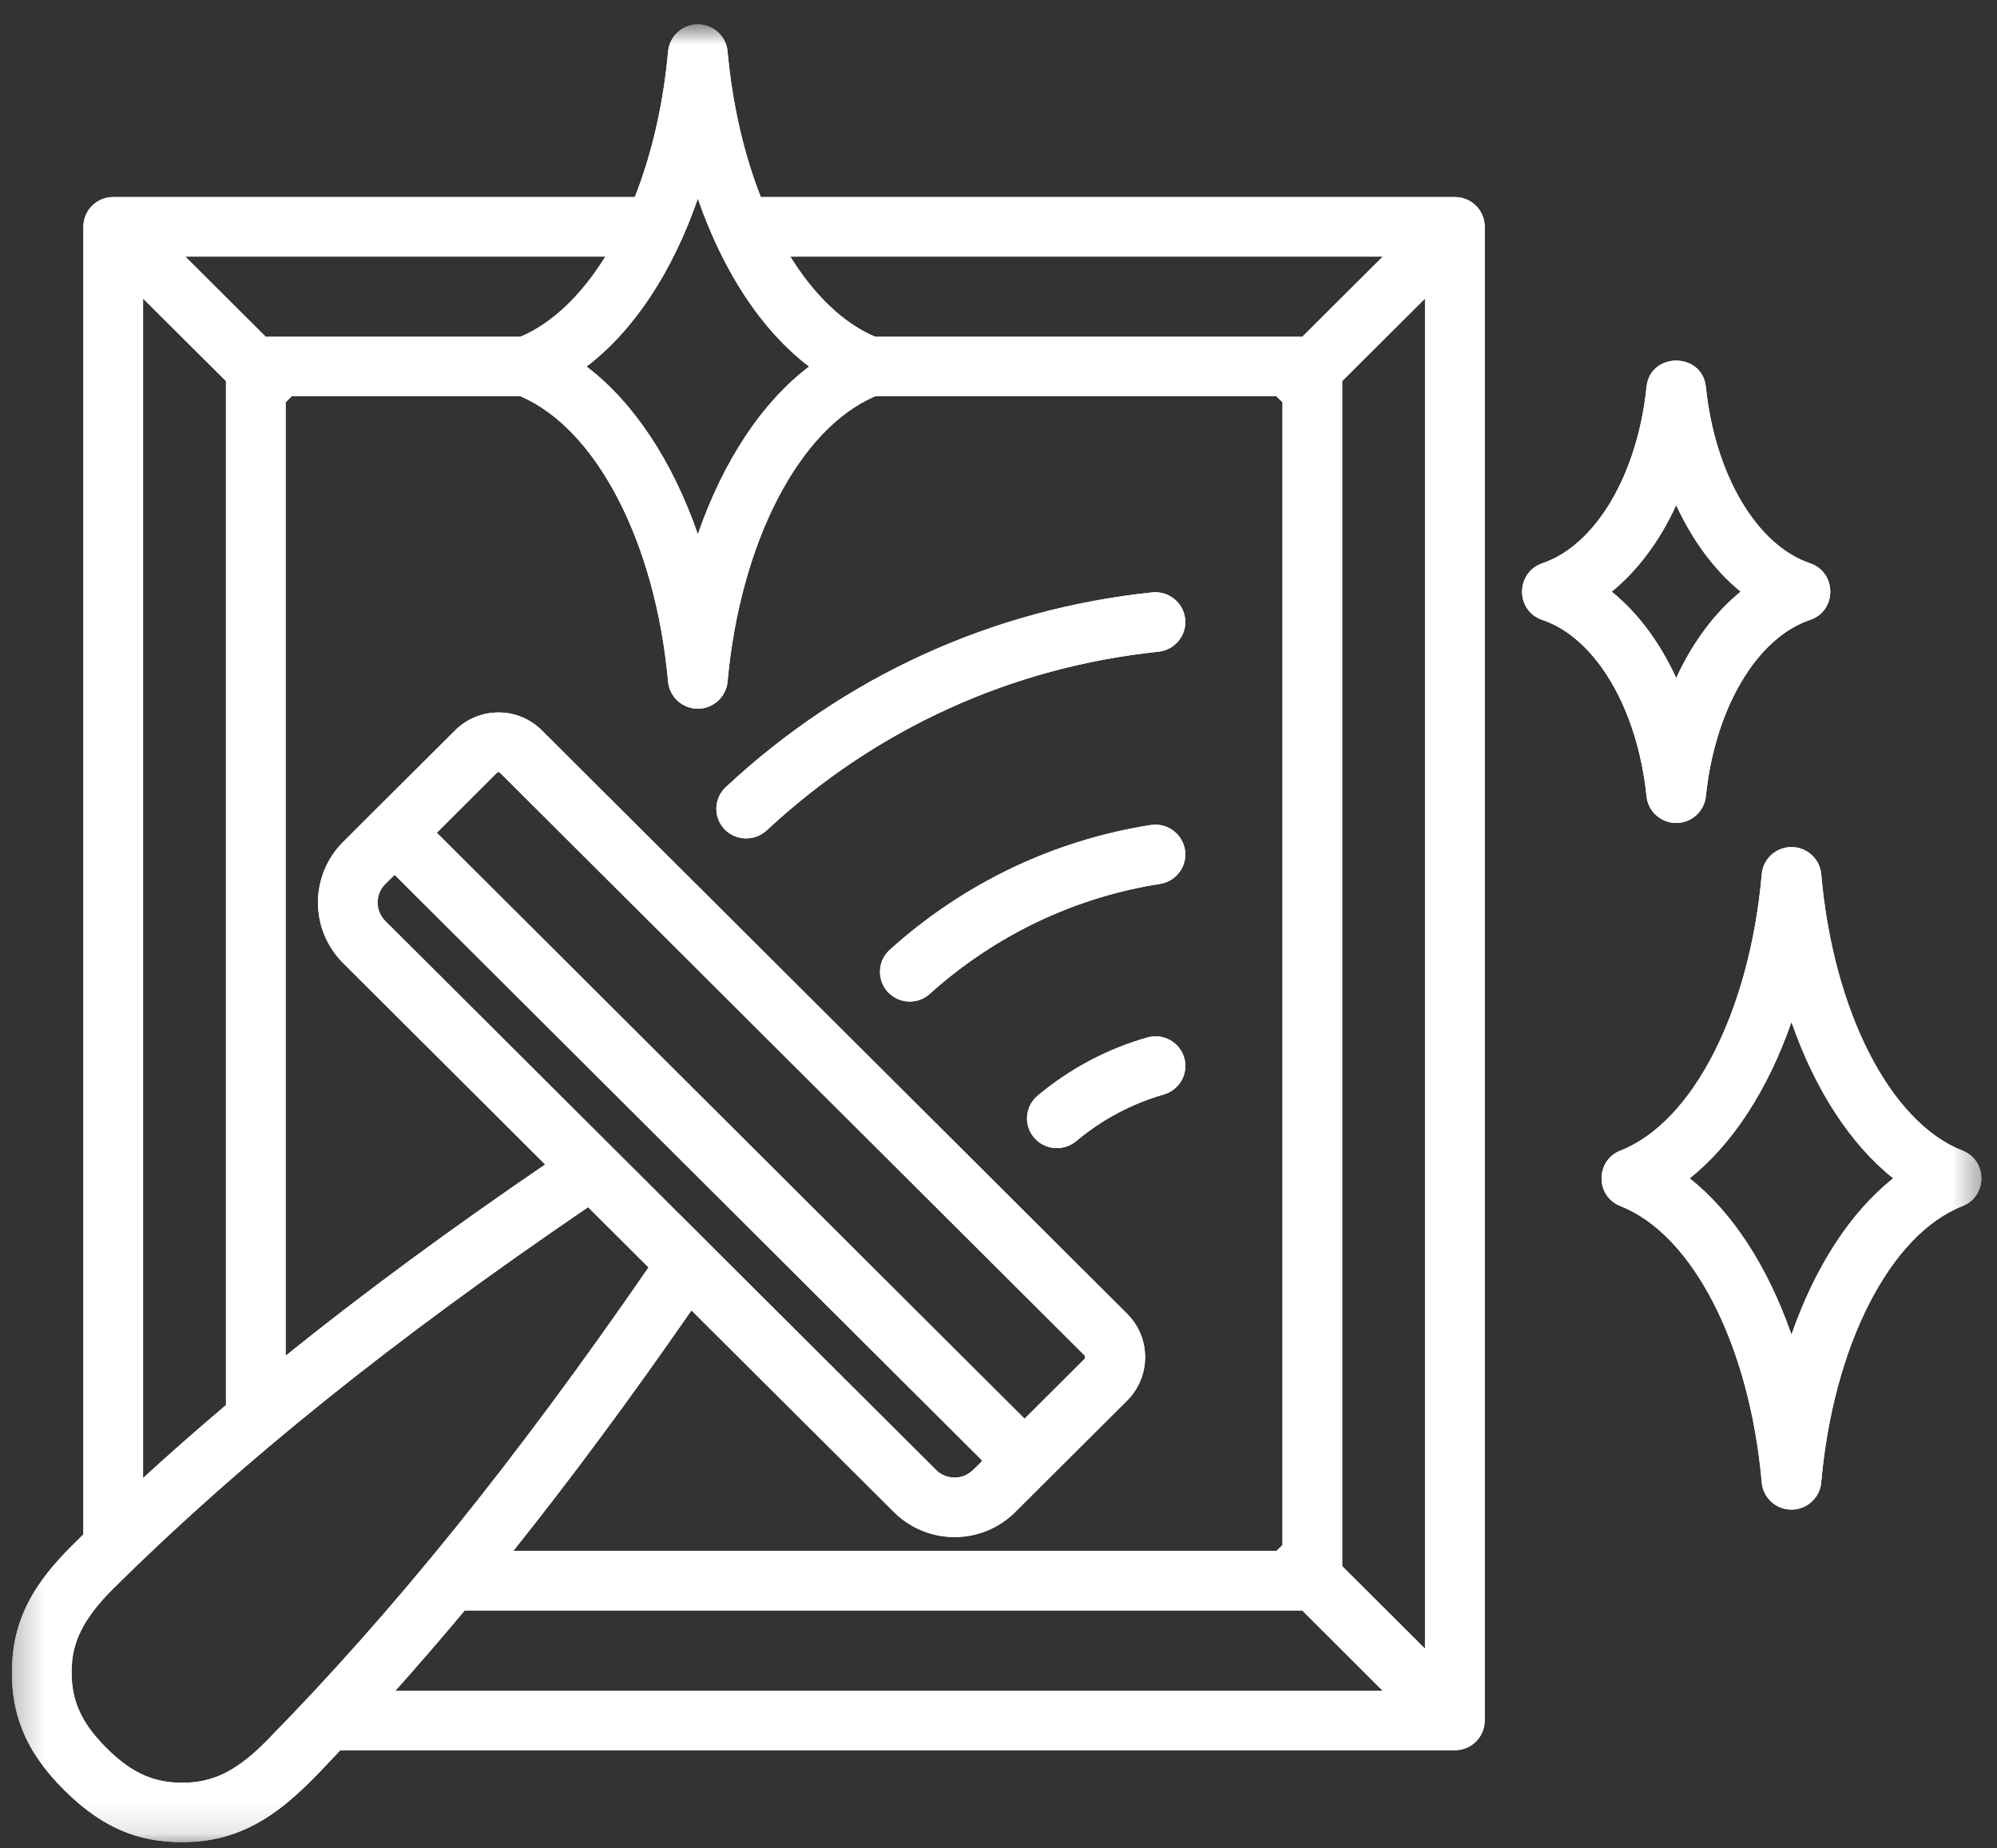 <svg width="67" height="62" viewBox="0 0 67 62" fill="none" xmlns="http://www.w3.org/2000/svg">
<rect x="0" y="0" width="67" height="62" fill="#333333" stroke="none"/>
<mask id="mask0_18_210" style="mask-type:luminance" maskUnits="userSpaceOnUse" x="0" y="0" width="67" height="62">
<path d="M0.266 0.822H66.596V61.88H0.266V0.822Z" fill="white"/>
</mask>
<g mask="url(#mask0_18_210)">
<path fill-rule="evenodd" clip-rule="evenodd" d="M54.074 19.847C54.949 19.131 55.688 18.14 56.237 16.944C56.788 18.14 57.526 19.131 58.4 19.847C57.526 20.556 56.788 21.547 56.237 22.743C55.688 21.547 54.949 20.556 54.074 19.847ZM56.237 27.605C56.751 27.605 57.181 27.217 57.233 26.706C57.534 23.773 58.937 21.394 60.731 20.793C61.633 20.488 61.631 19.207 60.731 18.895C58.939 18.293 57.534 15.915 57.233 12.981C57.112 11.802 55.362 11.8 55.241 12.981C54.94 15.915 53.535 18.293 51.743 18.895C50.843 19.207 50.841 20.488 51.743 20.793C53.537 21.394 54.94 23.773 55.241 26.706C55.293 27.217 55.723 27.605 56.237 27.605ZM60.104 44.769C59.313 42.497 58.128 40.661 56.688 39.525C58.128 38.383 59.313 36.553 60.104 34.282C60.896 36.553 62.081 38.383 63.519 39.525C62.081 40.661 60.896 42.497 60.104 44.769ZM65.843 38.596C63.411 37.643 61.506 33.916 61.102 29.321C61.056 28.81 60.623 28.413 60.104 28.413C59.585 28.413 59.152 28.81 59.108 29.321C58.703 33.917 56.797 37.643 54.364 38.596C53.522 38.929 53.522 40.123 54.364 40.456C56.798 41.408 58.703 45.135 59.108 49.73C59.152 50.242 59.585 50.637 60.104 50.637C60.623 50.637 61.056 50.242 61.102 49.73C61.506 45.135 63.411 41.408 65.843 40.456C66.684 40.124 66.691 38.934 65.843 38.596ZM39.044 36.713C37.964 37.025 36.972 37.551 36.1 38.283C35.682 38.627 35.049 38.582 34.689 38.154C34.336 37.734 34.39 37.102 34.816 36.751C35.902 35.844 37.138 35.189 38.49 34.801C39.021 34.648 39.576 34.953 39.73 35.479C39.883 36.012 39.576 36.561 39.044 36.713ZM38.923 29.648C36.046 30.098 33.375 31.378 31.195 33.337C30.782 33.712 30.15 33.671 29.782 33.269C29.411 32.857 29.443 32.224 29.853 31.859C32.322 29.633 35.349 28.185 38.611 27.674C39.157 27.59 39.669 27.965 39.756 28.506C39.842 29.047 39.469 29.564 38.923 29.648ZM38.871 21.86C39.422 21.799 39.82 21.31 39.762 20.762C39.704 20.213 39.211 19.817 38.663 19.87C33.282 20.435 28.333 22.69 24.352 26.402C23.948 26.775 23.926 27.407 24.304 27.812C24.68 28.208 25.313 28.229 25.719 27.857C29.378 24.45 33.927 22.377 38.871 21.86ZM15.59 54.022H43.692L46.394 56.719H13.26C14.037 55.85 14.813 54.951 15.59 54.022ZM8.943 58.395C13.19 54.074 17.276 49.014 21.759 42.514L19.731 40.493C13.167 44.96 8.095 49.037 3.813 53.274C2.884 54.197 2.464 54.959 2.41 55.843C2.344 56.94 2.68 57.748 3.569 58.632C4.458 59.524 5.268 59.859 6.368 59.791C7.268 59.737 8.037 59.318 8.943 58.395ZM4.8 10.016L7.581 12.782V47.132C6.617 47.947 5.691 48.762 4.8 49.578V10.016ZM17.461 11.297C18.536 10.839 19.512 9.894 20.31 8.606H6.215L8.916 11.297H17.461ZM23.413 6.662C24.262 9.117 25.559 11.091 27.146 12.295C25.559 13.499 24.262 15.472 23.413 17.92C22.563 15.473 21.265 13.499 19.679 12.295C21.265 11.091 22.563 9.117 23.413 6.662ZM46.394 8.606H26.515C27.313 9.894 28.287 10.839 29.363 11.297H43.692L46.394 8.606ZM29.993 50.721L23.198 43.954C21.145 46.919 19.169 49.585 17.22 52.025H42.824L43.028 51.826V13.491L42.824 13.293H29.362C26.815 14.375 24.835 18.186 24.41 22.866C24.363 23.376 23.93 23.773 23.413 23.773C22.894 23.773 22.462 23.376 22.415 22.866C21.991 18.186 20.01 14.383 17.463 13.293H9.785L9.583 13.491V45.477C12.184 43.382 15.06 41.264 18.291 39.061L11.508 32.301C10.388 31.18 10.388 29.366 11.508 28.246L12.53 27.225L15.265 24.504C16.07 23.696 17.38 23.696 18.184 24.504L37.816 44.068C38.621 44.872 38.62 46.176 37.816 46.979L34.06 50.721C32.937 51.837 31.119 51.839 29.993 50.721ZM36.4 45.57V45.477L16.769 25.914C16.745 25.891 16.705 25.891 16.68 25.914L14.655 27.933L34.374 47.589L36.4 45.57ZM12.924 30.891L31.408 49.311C31.571 49.471 31.791 49.563 32.026 49.563C32.465 49.563 32.666 49.289 32.959 48.999L13.239 29.344L12.924 29.656C12.584 29.999 12.584 30.547 12.924 30.891ZM45.031 52.535L47.809 55.302V10.016L45.031 12.782V52.535ZM48.812 6.61H25.525C24.962 5.177 24.573 3.515 24.41 1.724C24.363 1.214 23.93 0.817 23.413 0.817C22.894 0.817 22.462 1.214 22.415 1.724C22.253 3.515 21.863 5.177 21.299 6.61H3.799C3.245 6.61 2.797 7.052 2.797 7.608V51.468C1.726 52.512 0.534 53.722 0.412 55.721C0.309 57.413 0.845 58.746 2.152 60.042C3.489 61.374 4.795 61.877 6.489 61.78C8.797 61.648 10.155 60.039 11.418 58.708H48.812C49.364 58.708 49.813 58.266 49.813 57.71V7.608C49.813 7.052 49.364 6.61 48.812 6.61Z" fill="white"/>
<path fill-rule="evenodd" clip-rule="evenodd" d="M54.074 19.847C54.949 19.131 55.688 18.14 56.237 16.944C56.788 18.14 57.526 19.131 58.4 19.847C57.526 20.556 56.788 21.547 56.237 22.743C55.688 21.547 54.949 20.556 54.074 19.847ZM56.237 27.605C56.751 27.605 57.181 27.217 57.233 26.706C57.534 23.773 58.937 21.394 60.731 20.793C61.633 20.488 61.631 19.207 60.731 18.895C58.939 18.293 57.534 15.915 57.233 12.981C57.112 11.802 55.362 11.8 55.241 12.981C54.94 15.915 53.535 18.293 51.743 18.895C50.843 19.207 50.841 20.488 51.743 20.793C53.537 21.394 54.94 23.773 55.241 26.706C55.293 27.217 55.723 27.605 56.237 27.605ZM60.104 44.769C59.313 42.497 58.128 40.661 56.688 39.525C58.128 38.383 59.313 36.553 60.104 34.282C60.896 36.553 62.081 38.383 63.519 39.525C62.081 40.661 60.896 42.497 60.104 44.769ZM65.843 38.596C63.411 37.643 61.506 33.916 61.102 29.321C61.056 28.81 60.623 28.413 60.104 28.413C59.585 28.413 59.152 28.81 59.108 29.321C58.703 33.917 56.797 37.643 54.364 38.596C53.522 38.929 53.522 40.123 54.364 40.456C56.798 41.408 58.703 45.135 59.108 49.73C59.152 50.242 59.585 50.637 60.104 50.637C60.623 50.637 61.056 50.242 61.102 49.73C61.506 45.135 63.411 41.408 65.843 40.456C66.684 40.124 66.691 38.934 65.843 38.596ZM39.044 36.713C37.964 37.025 36.972 37.551 36.1 38.283C35.682 38.627 35.049 38.582 34.689 38.154C34.336 37.734 34.39 37.102 34.816 36.751C35.902 35.844 37.138 35.189 38.49 34.801C39.021 34.648 39.576 34.953 39.73 35.479C39.883 36.012 39.576 36.561 39.044 36.713ZM38.923 29.648C36.046 30.098 33.375 31.378 31.195 33.337C30.782 33.712 30.15 33.671 29.782 33.269C29.411 32.857 29.443 32.224 29.853 31.859C32.322 29.633 35.349 28.185 38.611 27.674C39.157 27.59 39.669 27.965 39.756 28.506C39.842 29.047 39.469 29.564 38.923 29.648ZM38.871 21.86C39.422 21.799 39.82 21.31 39.762 20.762C39.704 20.213 39.211 19.817 38.663 19.87C33.282 20.435 28.333 22.69 24.352 26.402C23.948 26.775 23.926 27.407 24.304 27.812C24.68 28.208 25.313 28.229 25.719 27.857C29.378 24.45 33.927 22.377 38.871 21.86ZM15.59 54.022H43.692L46.394 56.719H13.26C14.037 55.85 14.813 54.951 15.59 54.022ZM8.943 58.395C13.19 54.074 17.276 49.014 21.759 42.514L19.731 40.493C13.167 44.96 8.095 49.037 3.813 53.274C2.884 54.197 2.464 54.959 2.41 55.843C2.344 56.94 2.68 57.748 3.569 58.632C4.458 59.524 5.268 59.859 6.368 59.791C7.268 59.737 8.037 59.318 8.943 58.395ZM4.8 10.016L7.581 12.782V47.132C6.617 47.947 5.691 48.762 4.8 49.578V10.016ZM17.461 11.297C18.536 10.839 19.512 9.894 20.31 8.606H6.215L8.916 11.297H17.461ZM23.413 6.662C24.262 9.117 25.559 11.091 27.146 12.295C25.559 13.499 24.262 15.472 23.413 17.92C22.563 15.473 21.265 13.499 19.679 12.295C21.265 11.091 22.563 9.117 23.413 6.662ZM46.394 8.606H26.515C27.313 9.894 28.287 10.839 29.363 11.297H43.692L46.394 8.606ZM29.993 50.721L23.198 43.954C21.145 46.919 19.169 49.585 17.22 52.025H42.824L43.028 51.826V13.491L42.824 13.293H29.362C26.815 14.375 24.835 18.186 24.41 22.866C24.363 23.376 23.93 23.773 23.413 23.773C22.894 23.773 22.462 23.376 22.415 22.866C21.991 18.186 20.01 14.383 17.463 13.293H9.785L9.583 13.491V45.477C12.184 43.382 15.06 41.264 18.291 39.061L11.508 32.301C10.388 31.18 10.388 29.366 11.508 28.246L12.53 27.225L15.265 24.504C16.07 23.696 17.38 23.696 18.184 24.504L37.816 44.068C38.621 44.872 38.62 46.176 37.816 46.979L34.06 50.721C32.937 51.837 31.119 51.839 29.993 50.721ZM36.4 45.57V45.477L16.769 25.914C16.745 25.891 16.705 25.891 16.68 25.914L14.655 27.933L34.374 47.589L36.4 45.57ZM12.924 30.891L31.408 49.311C31.571 49.471 31.791 49.563 32.026 49.563C32.465 49.563 32.666 49.289 32.959 48.999L13.239 29.344L12.924 29.656C12.584 29.999 12.584 30.547 12.924 30.891ZM45.031 52.535L47.809 55.302V10.016L45.031 12.782V52.535ZM48.812 6.61H25.525C24.962 5.177 24.573 3.515 24.41 1.724C24.363 1.214 23.93 0.817 23.413 0.817C22.894 0.817 22.462 1.214 22.415 1.724C22.253 3.515 21.863 5.177 21.299 6.61H3.799C3.245 6.61 2.797 7.052 2.797 7.608V51.468C1.726 52.512 0.534 53.722 0.412 55.721C0.309 57.413 0.845 58.746 2.152 60.042C3.489 61.374 4.795 61.877 6.489 61.78C8.797 61.648 10.155 60.039 11.418 58.708H48.812C49.364 58.708 49.813 58.266 49.813 57.71V7.608C49.813 7.052 49.364 6.61 48.812 6.61Z" fill="white"/>
</g>
</svg>

